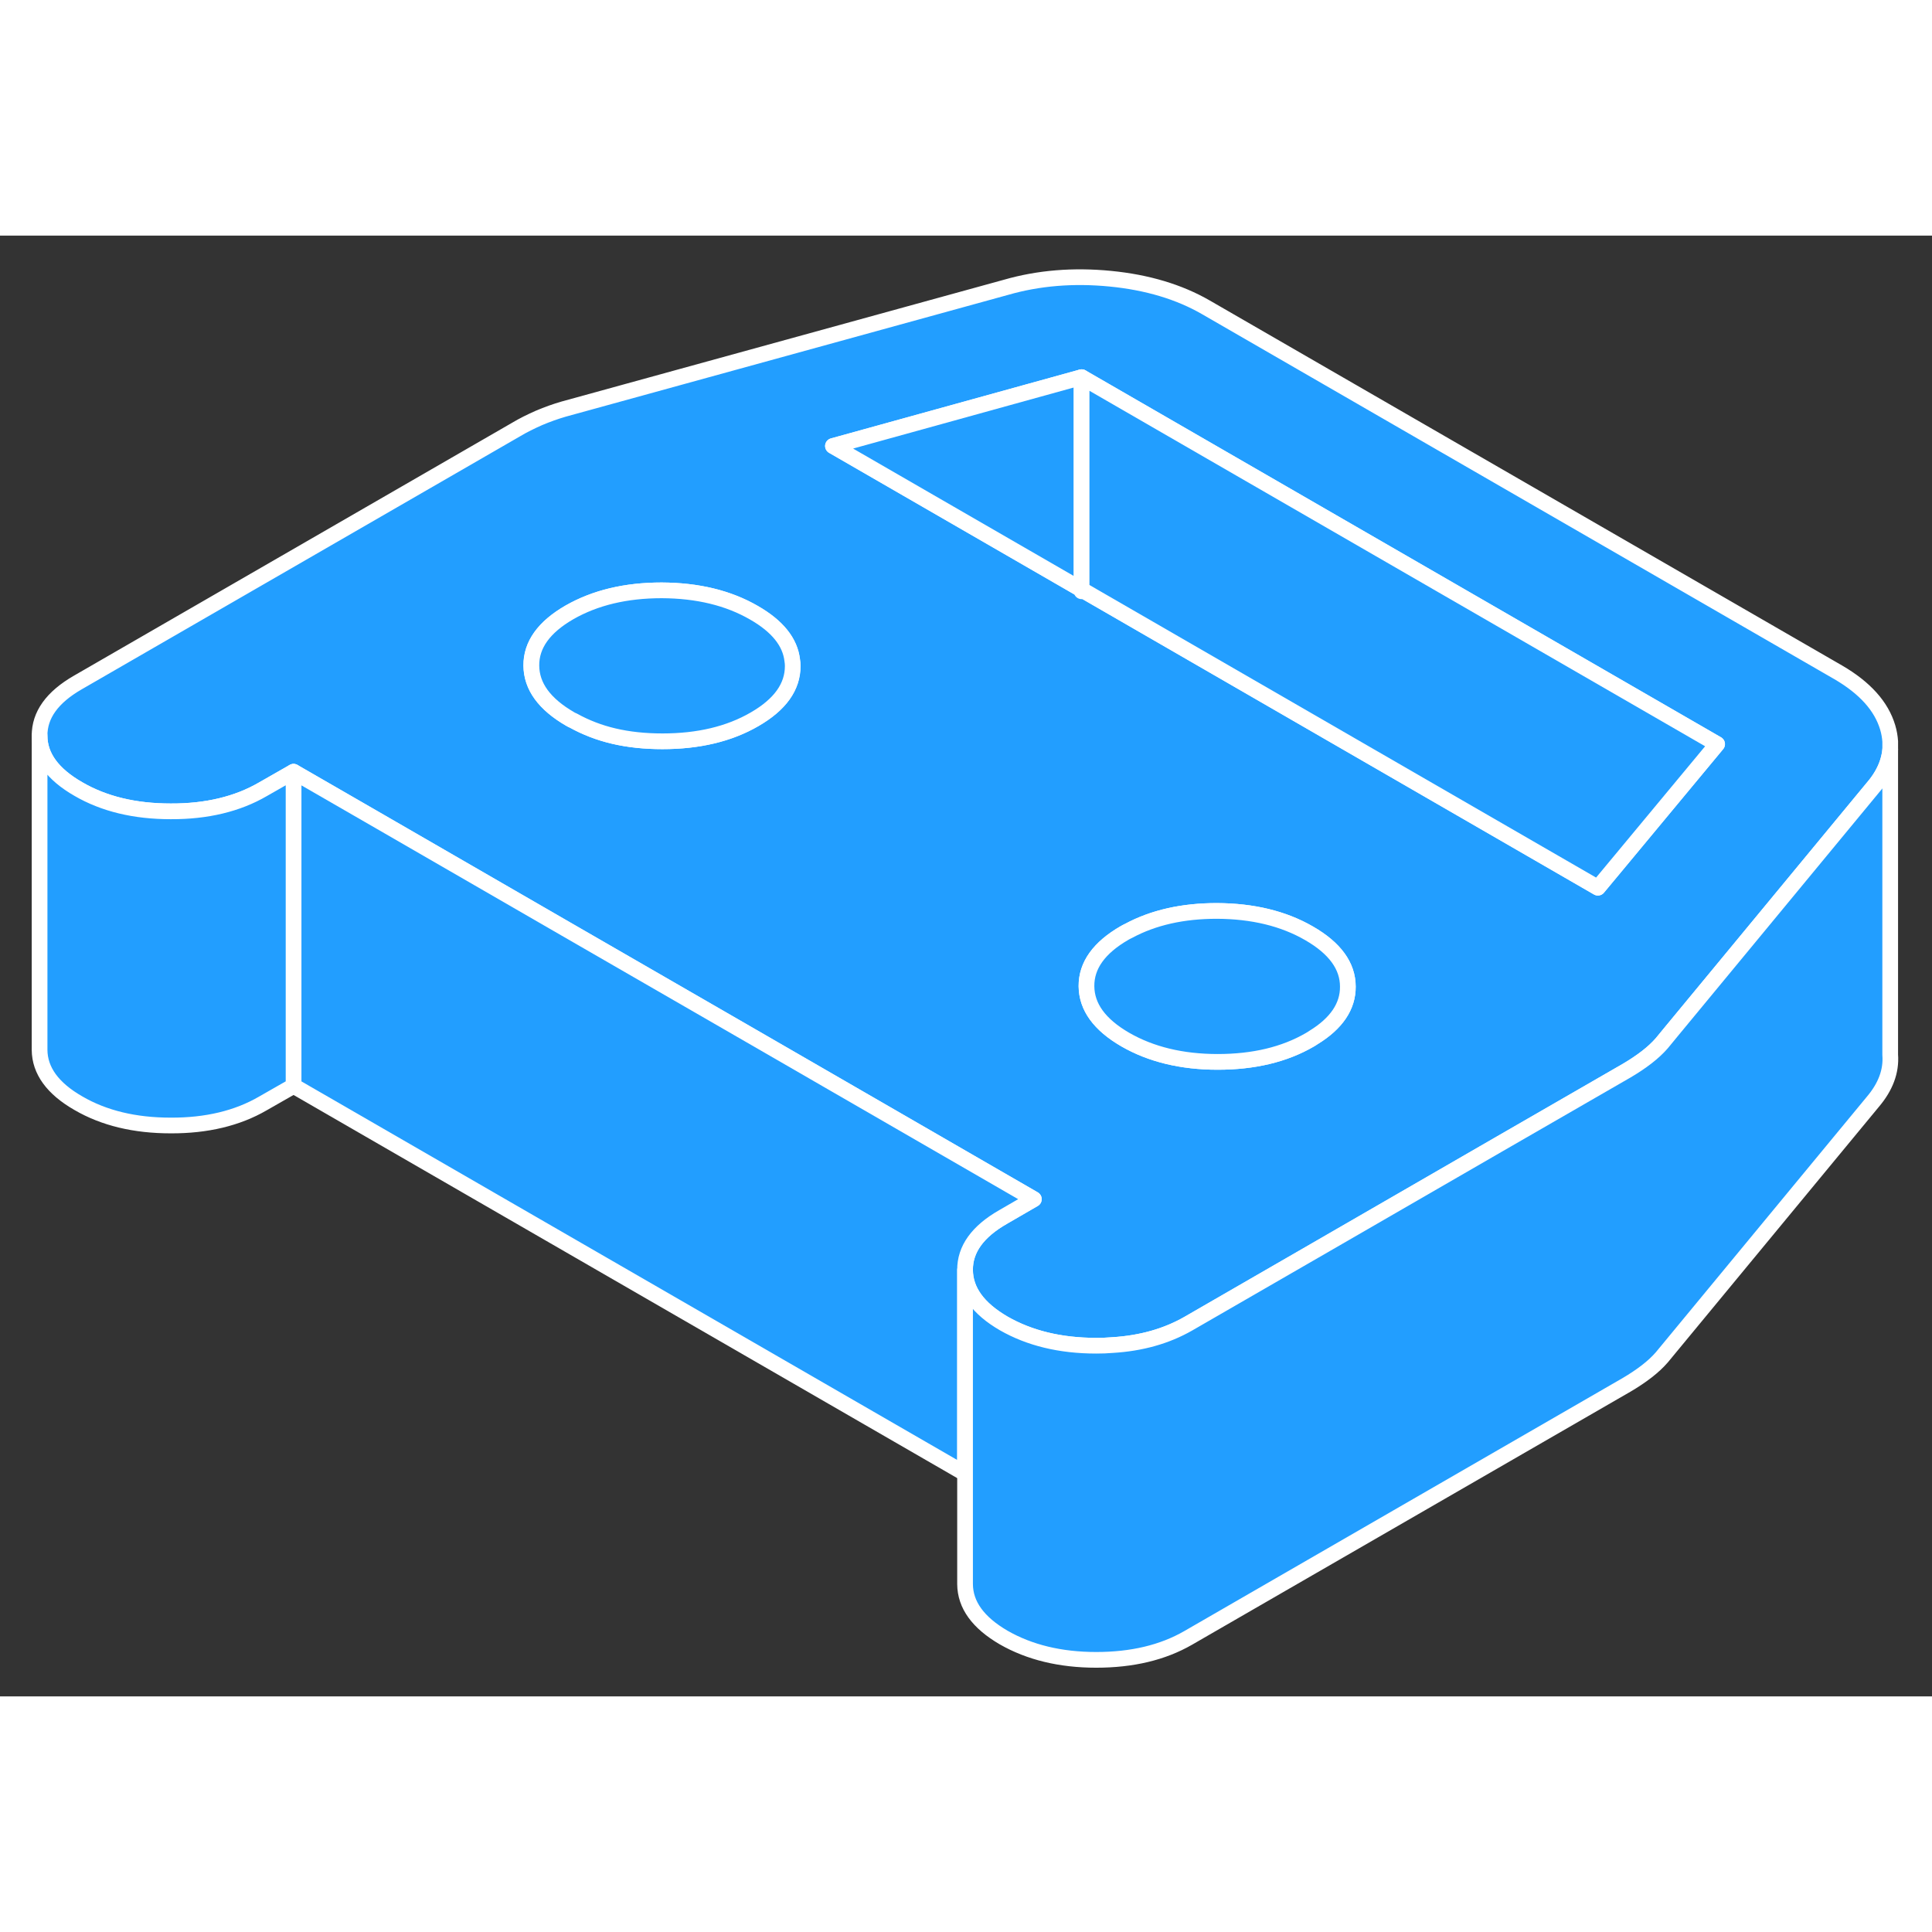 <svg width="48" height="48" viewBox="0 0 123 93" fill="#229EFF" xmlns="http://www.w3.org/2000/svg" stroke-width="1px" stroke-linecap="round" stroke-linejoin="round"><rect x="0" y="0" width="123" height="93" fill="#333333" stroke="none"/><path d="M68.859 22.534V22.644C68.929 22.644 68.999 22.644 69.07 22.654L68.859 22.534Z" stroke="white" stroke-linejoin="round"/><path d="M120.18 31.314C119.78 29.964 118.73 28.794 117.03 27.804L76.77 4.564C75.07 3.584 73.04 2.974 70.69 2.744C68.34 2.514 66.12 2.694 64.04 3.294L35.89 11.044C35.37 11.194 34.84 11.384 34.32 11.604C33.8 11.834 33.31 12.074 32.86 12.344L4.95 28.454C3.32 29.394 2.51 30.524 2.52 31.844C2.52 33.154 3.35 34.294 4.99 35.234C6.62 36.184 8.58 36.654 10.87 36.654C13.15 36.664 15.11 36.194 16.73 35.254L18.69 34.134L24.22 37.324L36.01 44.134L47.78 50.924L65.82 61.344L63.87 62.474C62.24 63.404 61.43 64.534 61.44 65.854C61.45 67.174 62.27 68.304 63.9 69.254C65.54 70.194 67.5 70.674 69.79 70.674C70.14 70.674 70.49 70.664 70.82 70.634C72.66 70.524 74.27 70.064 75.65 69.274L83.69 64.634L95.41 57.864L103.56 53.164C104.02 52.894 104.44 52.614 104.83 52.314C105.22 52.014 105.54 51.714 105.8 51.414L106.4 50.684L111.44 44.584L119.22 35.164C119.68 34.634 120 34.084 120.18 33.514C120.26 33.254 120.32 32.984 120.34 32.714V32.204C120.32 31.914 120.27 31.614 120.18 31.314ZM48.03 30.794C46.41 31.734 44.45 32.194 42.17 32.194C39.89 32.194 38.08 31.754 36.49 30.874C36.42 30.844 36.35 30.814 36.29 30.774C34.65 29.824 33.83 28.694 33.82 27.374C33.81 26.054 34.62 24.924 36.25 23.984C37.88 23.054 39.83 22.584 42.12 22.584C44.4 22.594 46.36 23.064 48 24.014C49.48 24.864 50.3 25.874 50.43 27.044C50.45 27.164 50.46 27.284 50.46 27.404C50.46 28.724 49.66 29.854 48.03 30.794ZM83.62 51.054C83.54 51.114 83.46 51.154 83.38 51.204C81.76 52.144 79.8 52.604 77.52 52.604C75.24 52.604 73.27 52.124 71.64 51.184C70 50.234 69.18 49.104 69.17 47.784C69.16 46.464 69.97 45.334 71.6 44.394C71.68 44.344 71.77 44.304 71.85 44.264C73.43 43.414 75.3 42.994 77.47 42.994C79.75 43.004 81.71 43.474 83.35 44.424C84.98 45.364 85.81 46.494 85.81 47.814C85.82 49.064 85.09 50.154 83.62 51.054ZM103.16 39.794L101.73 41.514L69.07 22.654C69 22.644 68.93 22.644 68.86 22.644V22.534L53.03 13.394L68.86 9.014L109.32 32.374L103.16 39.794Z" stroke="white" stroke-linejoin="round"/><path d="M50.47 27.404C50.47 28.724 49.67 29.854 48.04 30.794C46.42 31.734 44.46 32.194 42.18 32.194C39.9 32.194 38.09 31.754 36.5 30.874C36.43 30.844 36.36 30.814 36.3 30.774C34.66 29.824 33.84 28.694 33.83 27.374C33.82 26.054 34.63 24.924 36.26 23.984C37.89 23.054 39.84 22.584 42.13 22.584C44.41 22.594 46.37 23.064 48.01 24.014C49.49 24.864 50.31 25.874 50.44 27.044C50.46 27.164 50.47 27.284 50.47 27.404Z" stroke="white" stroke-linejoin="round"/><path d="M85.81 47.814C85.82 49.064 85.09 50.154 83.62 51.054C83.54 51.114 83.46 51.154 83.38 51.204C81.76 52.144 79.8 52.604 77.52 52.604C75.24 52.604 73.27 52.124 71.64 51.184C70 50.234 69.18 49.104 69.17 47.784C69.16 46.464 69.97 45.334 71.6 44.394C71.68 44.344 71.77 44.304 71.85 44.264C73.43 43.414 75.3 42.994 77.47 42.994C79.75 43.004 81.71 43.474 83.35 44.424C84.98 45.364 85.81 46.494 85.81 47.814Z" stroke="white" stroke-linejoin="round"/><path d="M68.859 9.014V22.534L53.029 13.394L68.859 9.014Z" stroke="white" stroke-linejoin="round"/><path d="M109.319 32.374L103.159 39.794L101.729 41.514L69.07 22.654L68.859 22.534V9.014L109.319 32.374Z" stroke="white" stroke-linejoin="round"/><path d="M65.82 61.344L63.869 62.474C62.239 63.404 61.429 64.534 61.44 65.854V78.814L18.689 54.134V34.134L24.219 37.324L36.009 44.134L47.779 50.924L65.82 61.344Z" stroke="white" stroke-linejoin="round"/><path d="M120.339 32.714V52.154C120.419 53.204 120.039 54.204 119.219 55.164L105.799 71.414C105.539 71.714 105.219 72.014 104.829 72.314C104.439 72.614 104.019 72.894 103.559 73.164L75.649 89.274C74.019 90.214 72.069 90.674 69.789 90.674C67.509 90.674 65.539 90.194 63.899 89.254C62.269 88.304 61.45 87.174 61.44 85.854V65.854C61.45 67.174 62.269 68.304 63.899 69.254C65.539 70.194 67.499 70.674 69.789 70.674C70.139 70.674 70.49 70.664 70.82 70.634C72.659 70.524 74.269 70.064 75.649 69.274L83.689 64.634L95.409 57.864L103.559 53.164C104.019 52.894 104.439 52.614 104.829 52.314C105.219 52.014 105.539 51.714 105.799 51.414L106.399 50.684L111.439 44.584L119.219 35.164C119.679 34.634 119.999 34.084 120.179 33.514C120.259 33.254 120.319 32.984 120.339 32.714Z" stroke="white" stroke-linejoin="round"/><path d="M18.69 34.134V54.134L16.73 55.254C15.11 56.194 13.149 56.664 10.87 56.654C8.58 56.654 6.62 56.184 4.989 55.234C3.349 54.294 2.53 53.154 2.52 51.844V31.844C2.52 33.154 3.349 34.294 4.989 35.234C6.62 36.184 8.58 36.654 10.87 36.654C13.149 36.664 15.11 36.194 16.73 35.254L18.69 34.134Z" stroke="white" stroke-linejoin="round"/></svg>